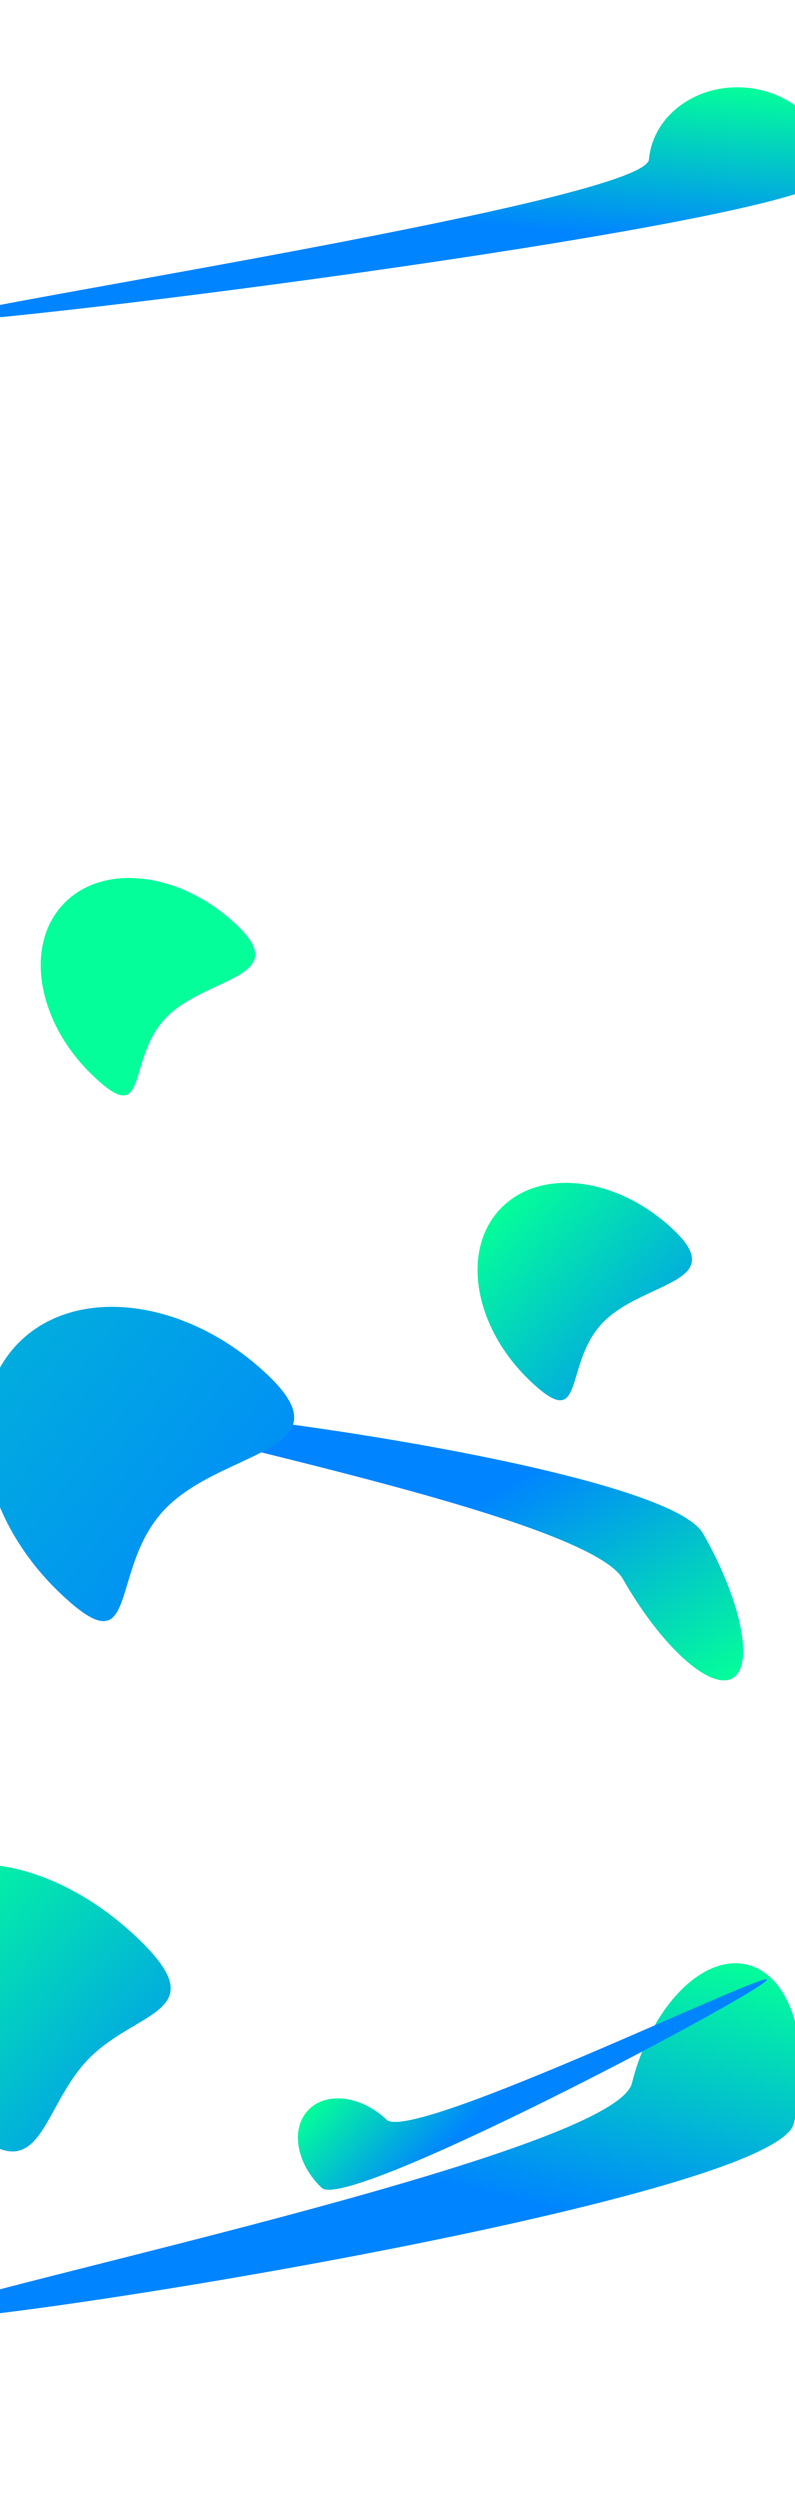 <svg width="1920" height="6032" viewBox="0 0 1920 6032" fill="none" xmlns="http://www.w3.org/2000/svg">
<g filter="url(#filter0_f_1432_1681)">
<path d="M2003.91 424.52C1994.18 531.078 -44.625 787.607 -165.211 776.62C-285.798 765.632 1557.5 491.289 1567.23 384.731C1576.97 278.173 1682.61 200.698 1803.2 211.685C1923.79 222.673 2013.65 317.962 2003.91 424.52Z" fill="url(#paint0_linear_1432_1681)"/>
</g>
<g filter="url(#filter1_f_1432_1681)">
<path d="M1917.01 5123.66C1870.88 5308.45 -107.894 5623.73 -215.818 5596.86C-323.743 5569.99 1480.04 5211.14 1526.18 5026.35C1572.31 4841.56 1697.2 4713.54 1805.12 4740.41C1913.05 4767.28 1963.14 4938.87 1917.01 5123.66Z" fill="url(#paint1_linear_1432_1681)"/>
</g>
<g filter="url(#filter2_f_1432_1681)">
<path d="M1280.36 3331.83C1415.86 3460.71 1359.19 3292.57 1455.02 3192.08C1550.85 3091.59 1762.89 3096.8 1627.39 2967.93C1491.89 2839.06 1304.36 2816.05 1208.53 2916.54C1112.7 3017.03 1144.86 3202.96 1280.36 3331.83Z" fill="url(#paint2_linear_1432_1681)"/>
<path d="M225.344 2596.22C360.843 2725.1 304.17 2556.96 400 2456.47C495.83 2355.98 707.874 2361.19 572.374 2232.32C436.875 2103.44 249.346 2080.43 153.516 2180.92C57.686 2281.41 89.844 2467.35 225.344 2596.22Z" fill="url(#paint3_linear_1432_1681)"/>
</g>
<g filter="url(#filter3_f_1432_1681)">
<path d="M1698.06 3700.14C1605.5 3537.74 338.988 3372.51 285.564 3402.88C232.14 3433.24 1412.04 3647.7 1504.59 3810.11C1597.15 3972.51 1715.49 4079.55 1768.91 4049.19C1822.34 4018.82 1790.61 3862.55 1698.06 3700.14Z" fill="url(#paint4_linear_1432_1681)"/>
</g>
<g filter="url(#filter4_f_1432_1681)">
<path d="M776.846 5278.73C838.065 5336.95 1807.7 4824.11 1851 4778.71C1894.29 4733.31 994.853 5172.54 933.634 5114.31C872.416 5056.09 787.691 5045.69 744.395 5091.09C701.099 5136.5 715.628 5220.5 776.846 5278.73Z" fill="url(#paint5_linear_1432_1681)"/>
</g>
<g filter="url(#filter5_f_1432_1681)">
<path d="M145.214 3843.91C341.101 4030.22 259.171 3787.15 397.709 3641.87C536.247 3496.6 842.791 3504.14 646.905 3317.83C451.018 3131.52 179.914 3098.26 41.376 3243.53C-97.162 3388.8 -50.672 3657.61 145.214 3843.91Z" fill="url(#paint6_linear_1432_1681)"/>
</g>
<g filter="url(#filter6_f_1432_1681)">
<path d="M-92.391 5118.88C100.14 5302 94.558 5092.83 211.481 4970.23C328.404 4847.62 523.554 4857.99 331.023 4674.88C138.492 4491.76 -112.37 4442.71 -229.293 4565.31C-346.215 4687.92 -284.922 4935.76 -92.391 5118.88Z" fill="url(#paint7_linear_1432_1681)"/>
</g>
<defs>
<filter id="filter0_f_1432_1681" x="-670.88" y="-289.352" width="3175.51" height="1566.31" filterUnits="userSpaceOnUse" color-interpolation-filters="sRGB">
<feFlood flood-opacity="0" result="BackgroundImageFix"/>
<feBlend mode="normal" in="SourceGraphic" in2="BackgroundImageFix" result="shape"/>
<feGaussianBlur stdDeviation="250" result="effect1_foregroundBlur_1432_1681"/>
</filter>
<filter id="filter1_f_1432_1681" x="-720.475" y="4236.84" width="3154.64" height="1861.63" filterUnits="userSpaceOnUse" color-interpolation-filters="sRGB">
<feFlood flood-opacity="0" result="BackgroundImageFix"/>
<feBlend mode="normal" in="SourceGraphic" in2="BackgroundImageFix" result="shape"/>
<feGaussianBlur stdDeviation="250" result="effect1_foregroundBlur_1432_1681"/>
</filter>
<filter id="filter2_f_1432_1681" x="-201.666" y="1818.36" width="2173.04" height="1860.18" filterUnits="userSpaceOnUse" color-interpolation-filters="sRGB">
<feFlood flood-opacity="0" result="BackgroundImageFix"/>
<feBlend mode="normal" in="SourceGraphic" in2="BackgroundImageFix" result="shape"/>
<feGaussianBlur stdDeviation="150" result="effect1_foregroundBlur_1432_1681"/>
</filter>
<filter id="filter3_f_1432_1681" x="-16.196" y="3099.24" width="2111.06" height="1255.09" filterUnits="userSpaceOnUse" color-interpolation-filters="sRGB">
<feFlood flood-opacity="0" result="BackgroundImageFix"/>
<feBlend mode="normal" in="SourceGraphic" in2="BackgroundImageFix" result="shape"/>
<feGaussianBlur stdDeviation="150" result="effect1_foregroundBlur_1432_1681"/>
</filter>
<filter id="filter4_f_1432_1681" x="419.464" y="4475.41" width="1733.05" height="1107.92" filterUnits="userSpaceOnUse" color-interpolation-filters="sRGB">
<feFlood flood-opacity="0" result="BackgroundImageFix"/>
<feBlend mode="normal" in="SourceGraphic" in2="BackgroundImageFix" result="shape"/>
<feGaussianBlur stdDeviation="150" result="effect1_foregroundBlur_1432_1681"/>
</filter>
<filter id="filter5_f_1432_1681" x="-338.399" y="2853.08" width="1348.89" height="1358.35" filterUnits="userSpaceOnUse" color-interpolation-filters="sRGB">
<feFlood flood-opacity="0" result="BackgroundImageFix"/>
<feBlend mode="normal" in="SourceGraphic" in2="BackgroundImageFix" result="shape"/>
<feGaussianBlur stdDeviation="150" result="effect1_foregroundBlur_1432_1681"/>
</filter>
<filter id="filter6_f_1432_1681" x="-778.859" y="4007.56" width="1681.33" height="1673.65" filterUnits="userSpaceOnUse" color-interpolation-filters="sRGB">
<feFlood flood-opacity="0" result="BackgroundImageFix"/>
<feBlend mode="normal" in="SourceGraphic" in2="BackgroundImageFix" result="shape"/>
<feGaussianBlur stdDeviation="245.128" result="effect1_foregroundBlur_1432_1681"/>
</filter>
<linearGradient id="paint0_linear_1432_1681" x1="1803.2" y1="211.685" x2="1768.04" y2="597.575" gradientUnits="userSpaceOnUse">
<stop stop-color="#04FE9A"/>
<stop offset="1" stop-color="#0084FF"/>
</linearGradient>
<linearGradient id="paint1_linear_1432_1681" x1="1805.13" y1="4740.41" x2="1638.48" y2="5409.7" gradientUnits="userSpaceOnUse">
<stop stop-color="#04FE9A"/>
<stop offset="1" stop-color="#0084FF"/>
</linearGradient>
<linearGradient id="paint2_linear_1432_1681" x1="1208.53" y1="2916.54" x2="1698.6" y2="3383.88" gradientUnits="userSpaceOnUse">
<stop stop-color="#04FE9A"/>
<stop offset="1" stop-color="#0084FF"/>
</linearGradient>
<linearGradient id="paint3_linear_1432_1681" x1="1208.53" y1="2916.54" x2="1698.6" y2="3383.88" gradientUnits="userSpaceOnUse">
<stop stop-color="#04FE9A"/>
<stop offset="1" stop-color="#0084FF"/>
</linearGradient>
<linearGradient id="paint4_linear_1432_1681" x1="1768.91" y1="4049.19" x2="1434.41" y2="3460.68" gradientUnits="userSpaceOnUse">
<stop stop-color="#04FE9A"/>
<stop offset="1" stop-color="#0084FF"/>
</linearGradient>
<linearGradient id="paint5_linear_1432_1681" x1="744.394" y1="5091.09" x2="965.806" y2="5302.24" gradientUnits="userSpaceOnUse">
<stop stop-color="#04FE9A"/>
<stop offset="1" stop-color="#0084FF"/>
</linearGradient>
<linearGradient id="paint6_linear_1432_1681" x1="-1591.53" y1="2071.65" x2="748.357" y2="3921.23" gradientUnits="userSpaceOnUse">
<stop stop-color="#04FE9A"/>
<stop offset="1" stop-color="#0084FF"/>
</linearGradient>
<linearGradient id="paint7_linear_1432_1681" x1="-229.293" y1="4565.31" x2="467.045" y2="5229.36" gradientUnits="userSpaceOnUse">
<stop stop-color="#04FE9A"/>
<stop offset="1" stop-color="#0084FF"/>
</linearGradient>
</defs>
</svg>
